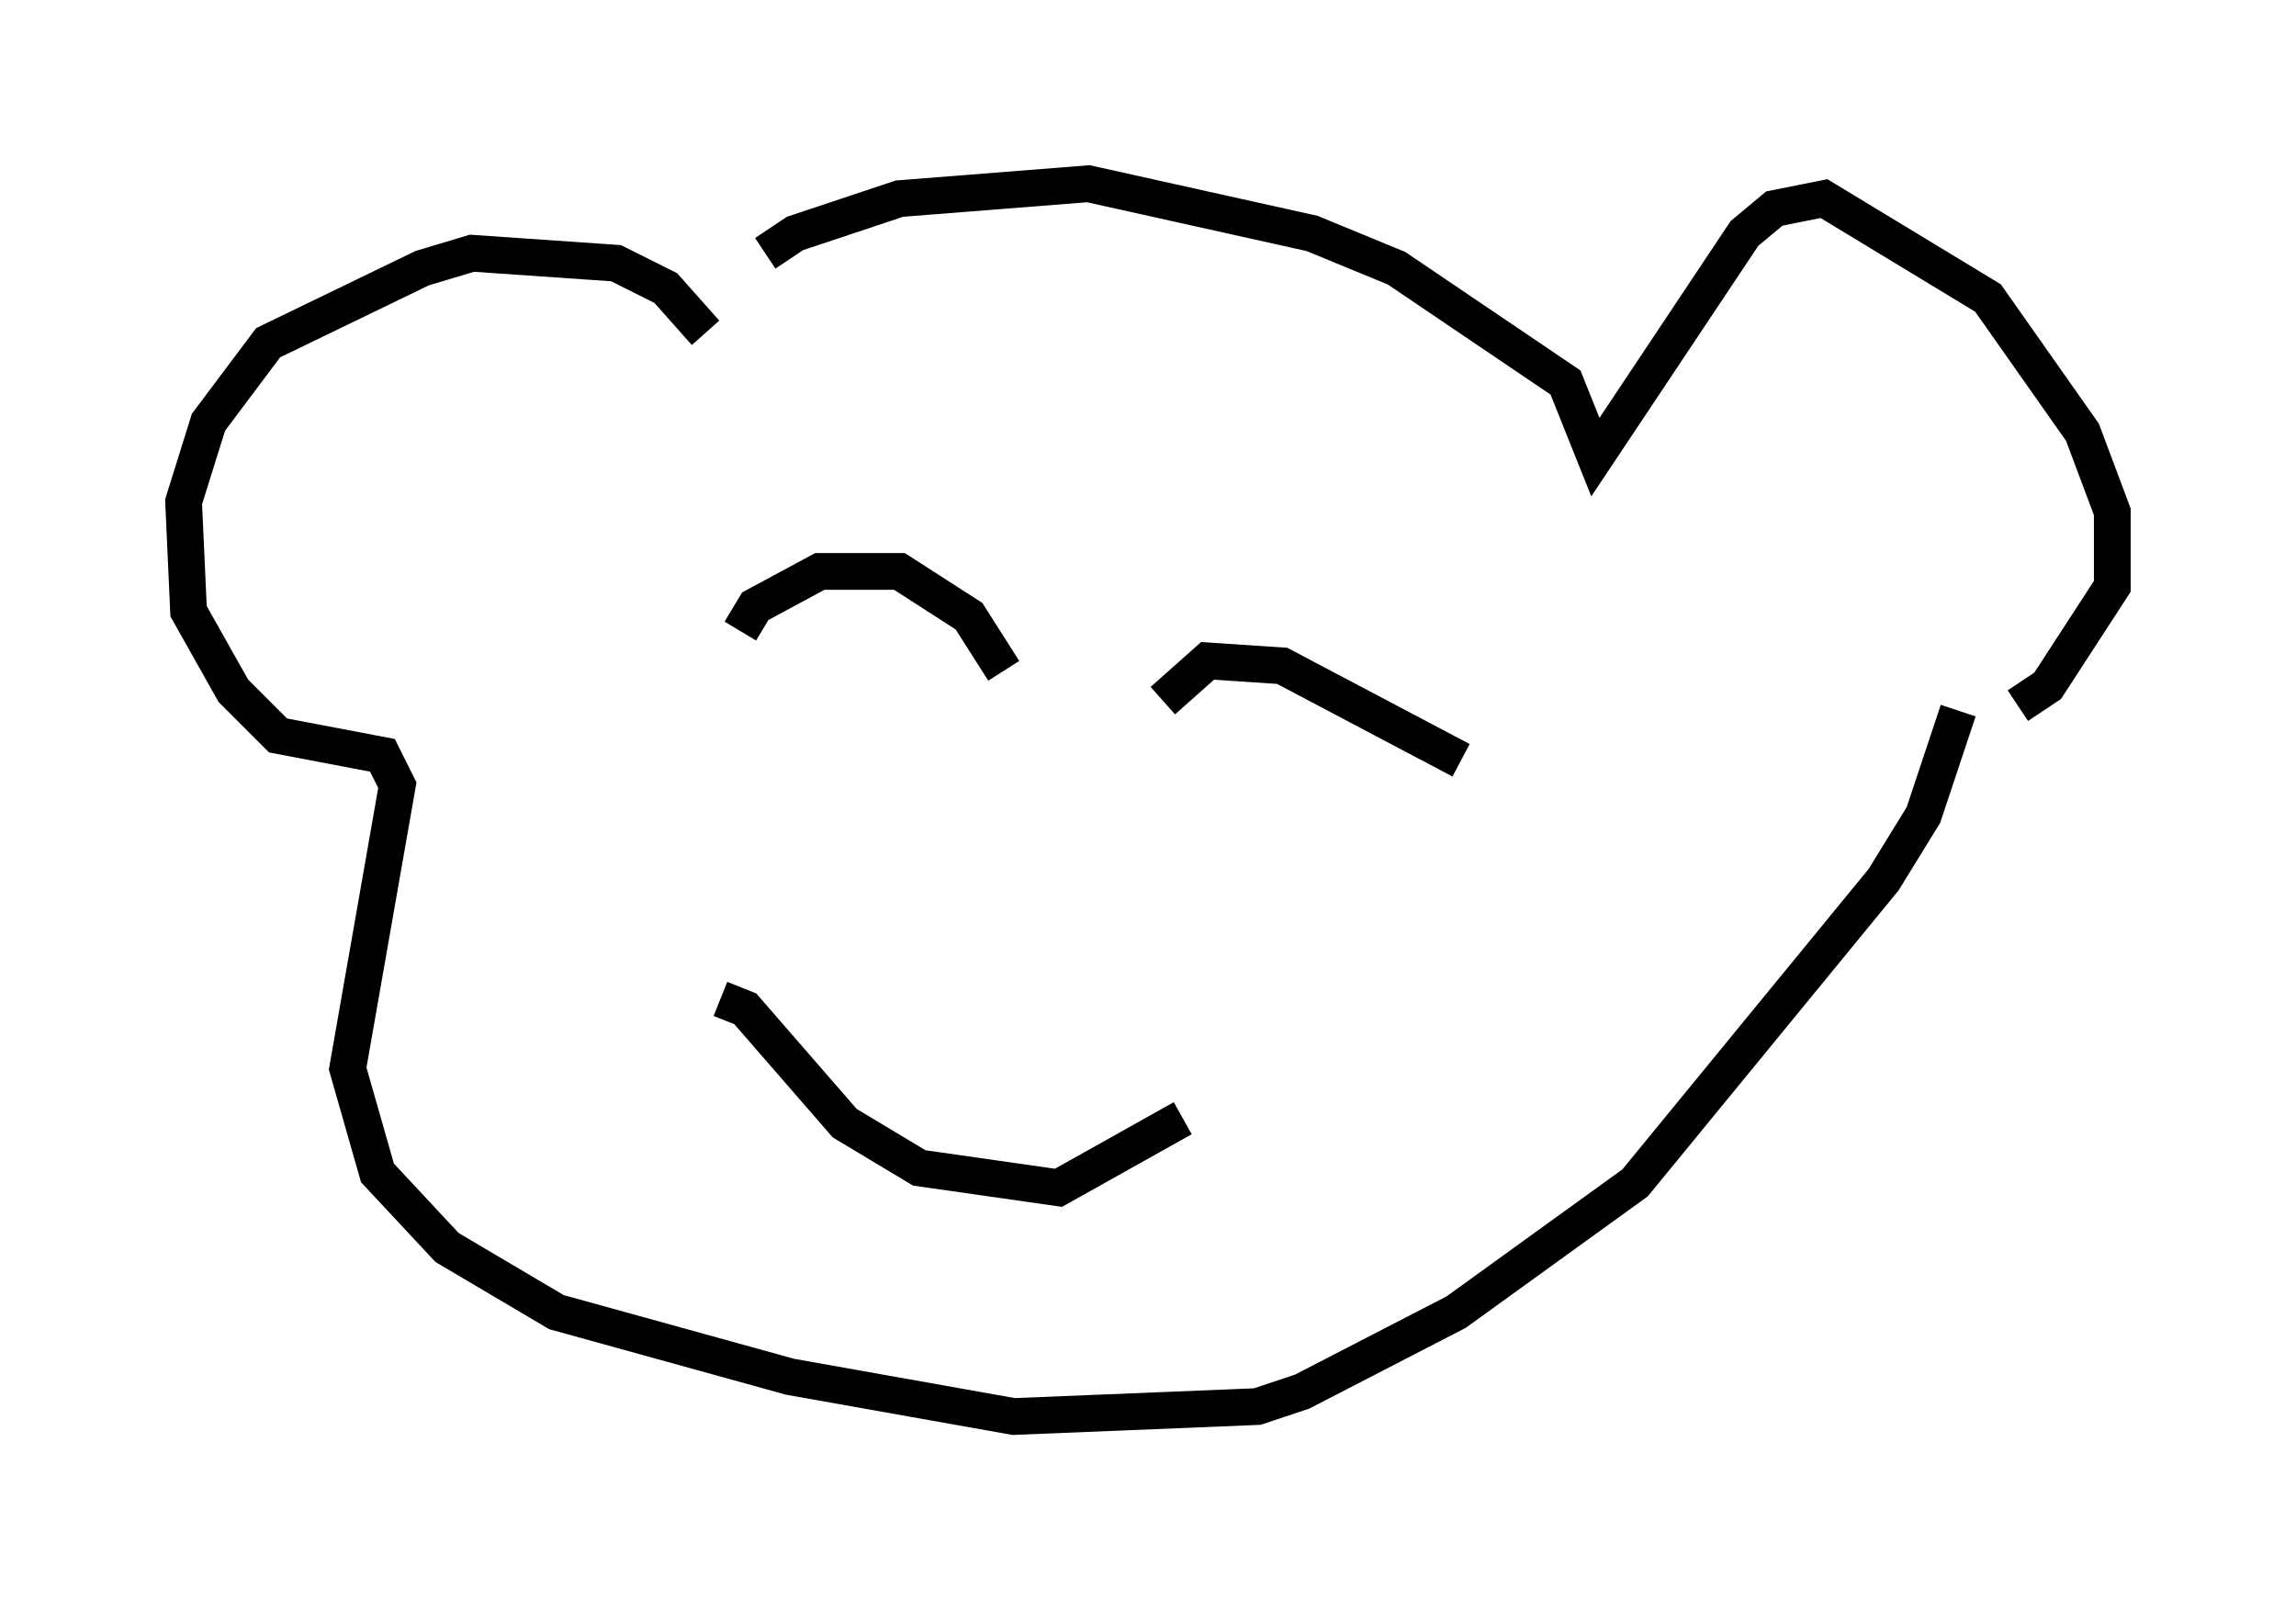 <?xml version="1.0" encoding="utf-8" ?>
<svg baseProfile="full" height="43.559" version="1.1" width="62.503" xmlns="http://www.w3.org/2000/svg" xmlns:ev="http://www.w3.org/2001/xml-events" xmlns:xlink="http://www.w3.org/1999/xlink"><defs /><rect fill="white" height="43.559" width="62.503" x="0" y="0" /><path d="M19.614, 9.601 m1.218, -2.706 l0.812, -0.541 2.842, -0.947 l5.142, -0.406 6.089, 1.353 l2.3, 0.947 4.601, 3.112 l0.812, 2.03 4.059, -6.089 l0.812, -0.677 1.353, -0.271 l4.465, 2.706 2.571, 3.654 l0.812, 2.165 0.0, 2.03 l-1.759, 2.706 -0.812, 0.541 m-35.724, -10.149 l-1.083, -1.218 -1.353, -0.677 l-3.924, -0.271 -1.353, 0.406 l-4.195, 2.03 -1.624, 2.165 l-0.677, 2.165 0.135, 2.977 l1.218, 2.165 1.218, 1.218 l2.842, 0.541 0.406, 0.812 l-1.353, 7.713 0.812, 2.842 l1.894, 2.03 2.977, 1.759 l6.36, 1.759 6.089, 1.083 l6.631, -0.271 1.218, -0.406 l4.195, -2.165 4.871, -3.518 l6.766, -8.254 1.083, -1.759 l0.947, -2.842 m-33.153, -2.165 l0.406, -0.677 1.759, -0.947 l2.165, 0.0 1.894, 1.218 l0.947, 1.488 m4.33, 0.812 l1.218, -1.083 2.03, 0.135 l4.871, 2.571 m-20.162, 6.495 l0.677, 0.271 2.706, 3.112 l2.03, 1.218 3.789, 0.541 l3.383, -1.894 " fill="none" stroke="black" stroke-width="1" /></svg>